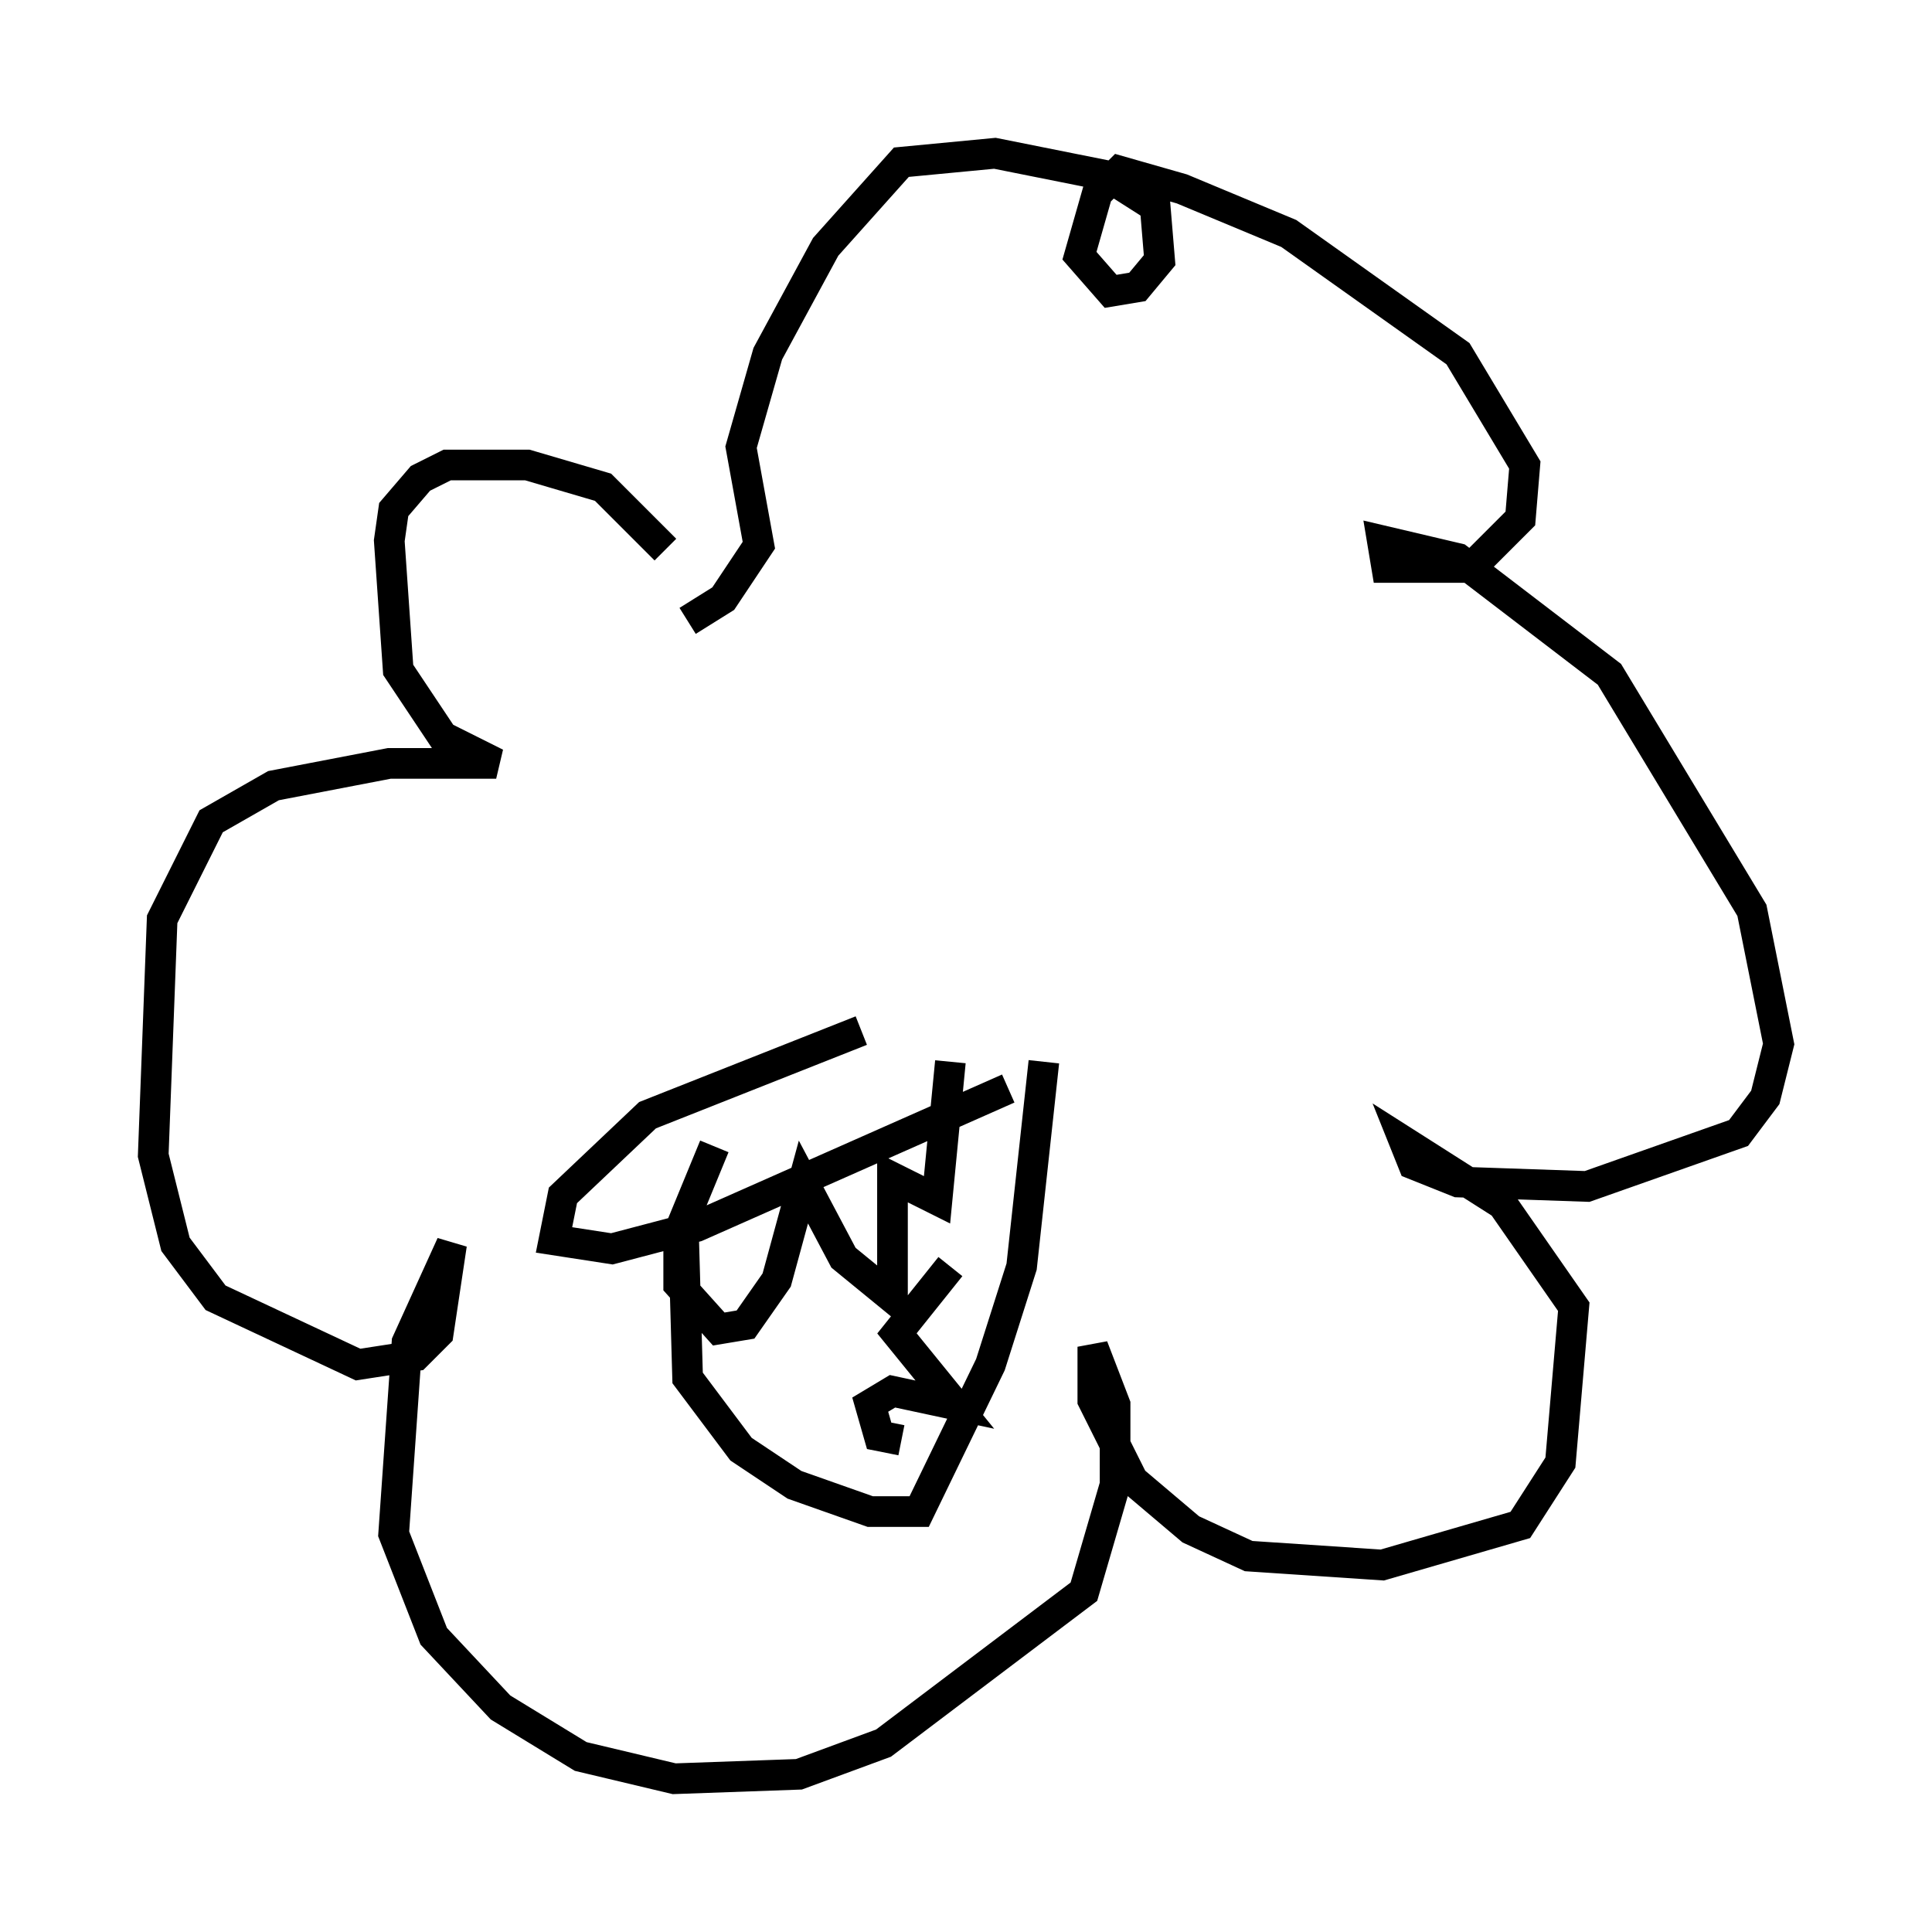 <?xml version="1.0" encoding="utf-8" ?>
<svg baseProfile="full" height="63.017" version="1.1" width="63.017" xmlns="http://www.w3.org/2000/svg" xmlns:ev="http://www.w3.org/2001/xml-events" xmlns:xlink="http://www.w3.org/1999/xlink"><defs /><rect fill="white" height="63.017" width="63.017" x="0" y="0" /><path d="M22.43, 20.251 m-0.726, -2.324 l-2.034, -2.034 -2.469, -0.726 l-2.615, 0.0 -0.872, 0.436 l-0.872, 1.017 -0.145, 1.017 l0.291, 4.212 1.453, 2.179 l1.743, 0.872 -3.486, 0.0 l-3.777, 0.726 -2.034, 1.162 l-1.598, 3.196 -0.291, 7.698 l0.726, 2.905 1.307, 1.743 l4.648, 2.179 1.888, -0.291 l0.726, -0.726 0.436, -2.905 l-1.453, 3.196 -0.436, 6.246 l1.307, 3.341 2.179, 2.324 l2.615, 1.598 3.05, 0.726 l4.067, -0.145 2.76, -1.017 l6.536, -4.939 1.017, -3.486 l0.0, -2.615 -0.726, -1.888 l0.0, 1.743 1.307, 2.615 l1.888, 1.598 1.888, 0.872 l4.358, 0.291 4.503, -1.307 l1.307, -2.034 0.436, -5.084 l-2.324, -3.341 -3.196, -2.034 l0.291, 0.726 1.453, 0.581 l4.212, 0.145 4.939, -1.743 l0.872, -1.162 0.436, -1.743 l-0.872, -4.358 -4.648, -7.698 l-4.939, -3.777 -2.469, -0.581 l0.145, 0.872 2.76, 0.0 l1.598, -1.598 0.145, -1.743 l-2.179, -3.631 -5.52, -3.922 l-3.486, -1.453 -2.034, -0.581 l-0.726, 0.726 -0.581, 2.034 l1.017, 1.162 0.872, -0.145 l0.726, -0.872 -0.145, -1.743 l-1.598, -1.017 -3.631, -0.726 l-3.05, 0.291 -2.469, 2.76 l-1.888, 3.486 -0.872, 3.05 l0.581, 3.196 -1.162, 1.743 l-1.162, 0.726 m0.872, 17.14 l-1.017, 2.469 0.145, 5.084 l1.743, 2.324 1.743, 1.162 l2.469, 0.872 1.598, 0.0 l2.324, -4.793 1.017, -3.196 l0.726, -6.682 m-5.955, -1.017 l-6.972, 2.76 -2.76, 2.615 l-0.291, 1.453 1.888, 0.291 l2.76, -0.726 10.168, -4.503 m-10.749, 4.503 l0.0, 1.888 1.307, 1.453 l0.872, -0.145 1.017, -1.453 l0.872, -3.196 1.307, 2.469 l1.598, 1.307 0.0, -3.922 l1.453, 0.726 0.436, -4.503 m-1.598, 12.346 l-0.726, -0.145 -0.291, -1.017 l0.726, -0.436 2.034, 0.436 l-1.888, -2.324 1.743, -2.179 " fill="none" stroke="black" stroke-width="1" /></svg>